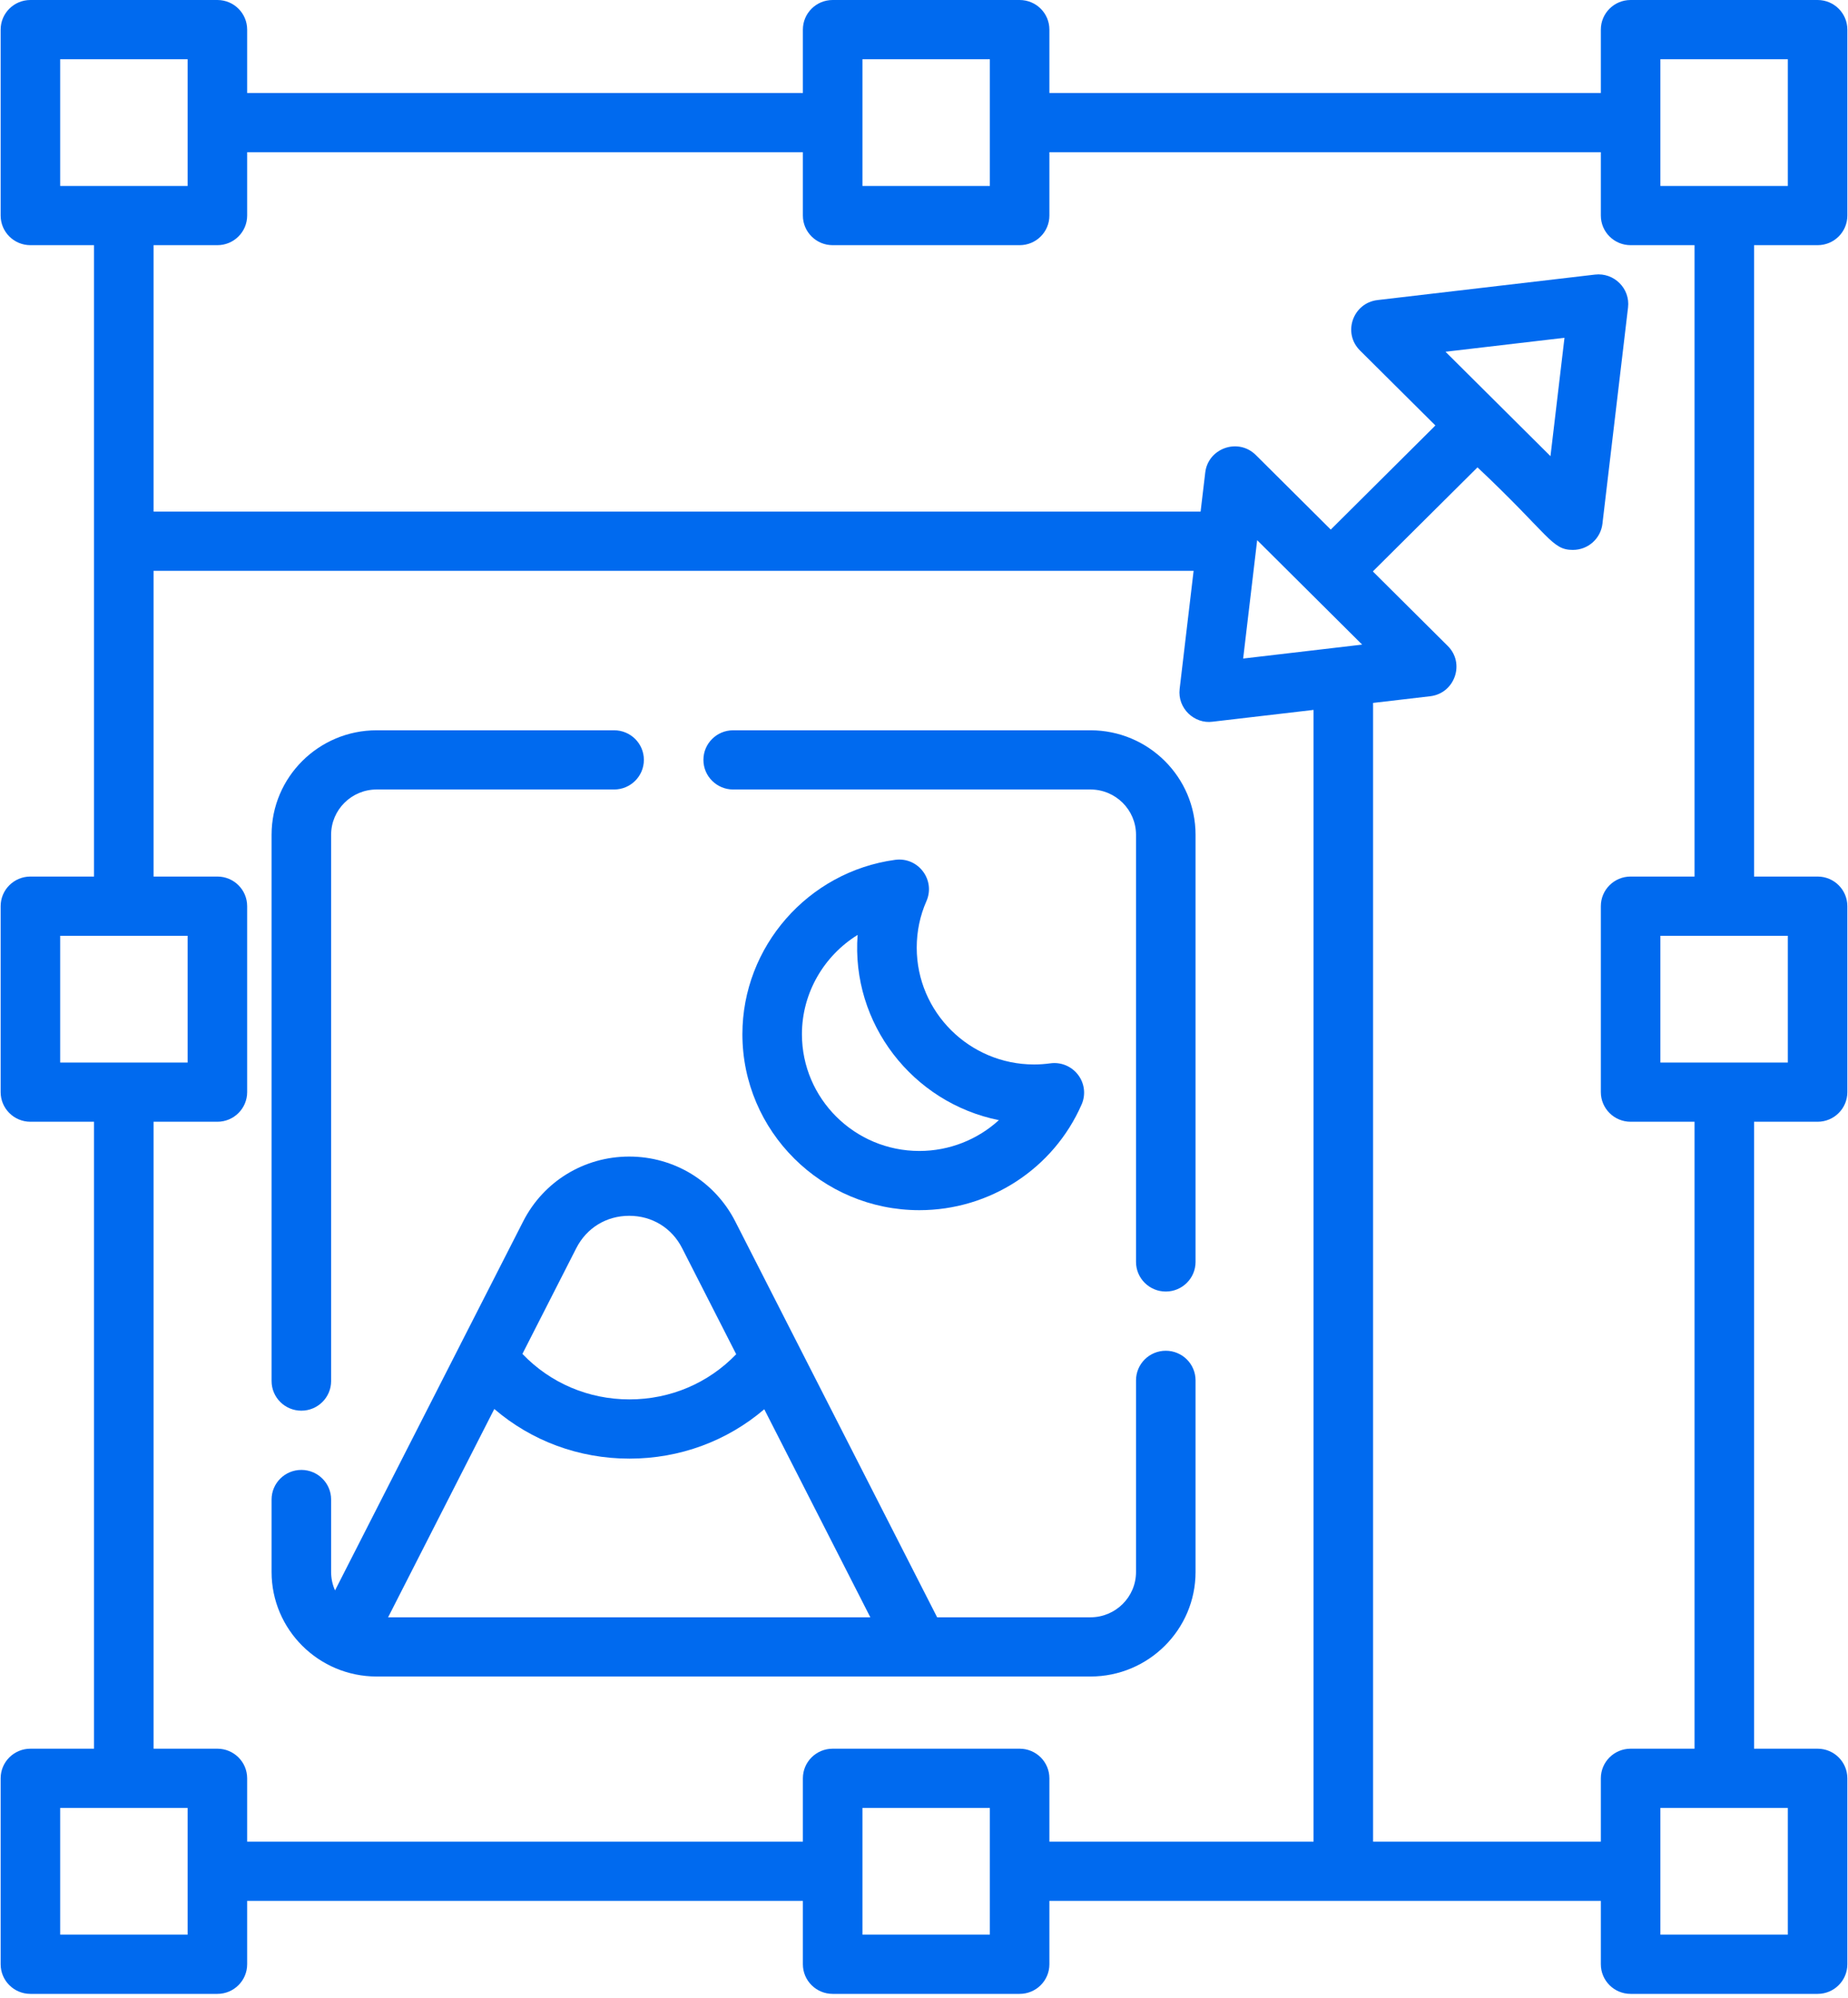 <?xml version="1.0" encoding="UTF-8"?>
<svg width="74px" height="80px" viewBox="0 0 74 80" version="1.1" xmlns="http://www.w3.org/2000/svg" xmlns:xlink="http://www.w3.org/1999/xlink">
    <!-- Generator: Sketch 46.2 (44496) - http://www.bohemiancoding.com/sketch -->
    <title>resize</title>
    <desc>Created with Sketch.</desc>
    <defs></defs>
    <g id="Page-1" stroke="none" stroke-width="1" fill="none" fill-rule="evenodd">
        <g id="Adoric-case" transform="translate(-307, -6898)" fill-rule="nonzero" fill="#006AEF">
            <g id="User-flow" transform="translate(0, 6435)">
                <g id="Group-5" transform="translate(234, 411)">
                    <g id="resize" transform="translate(73, 52)">
                        <path d="M62.094,18.198 C62.094,18.197 62.095,18.195 62.095,18.193 C62.095,18.189 62.095,18.192 62.094,18.198 Z" id="Shape"></path>
                        <path d="M72.782,44.92 C73.442,44.92 73.974,44.388 73.974,43.734 L73.974,36.287 C73.974,35.631 73.442,35.101 72.782,35.101 L70.239,35.101 L70.239,9.818 L72.782,9.818 C73.442,9.818 73.974,9.287 73.974,8.633 L73.974,1.186 C73.974,0.53 73.442,0 72.782,0 L65.295,0 C64.637,0 64.103,0.53 64.103,1.186 L64.103,3.724 L42.021,3.724 L42.021,1.186 C42.021,0.53 41.489,0 40.829,0 L33.342,0 C32.684,0 32.15,0.53 32.15,1.186 L32.15,3.724 L9.897,3.724 L9.897,1.186 C9.897,0.53 9.363,0 8.705,0 L1.218,0 C0.56,0 0.026,0.53 0.026,1.186 L0.026,8.633 C0.026,9.287 0.56,9.818 1.218,9.818 L3.765,9.818 C3.765,12.65 3.765,32.559 3.765,35.101 L1.218,35.101 C0.56,35.101 0.026,35.631 0.026,36.287 L0.026,43.734 C0.026,44.389 0.56,44.92 1.218,44.92 L3.765,44.92 L3.765,70.026 L1.218,70.026 C0.56,70.026 0.026,70.555 0.026,71.212 L0.026,78.658 C0.026,79.313 0.56,79.844 1.218,79.844 L8.705,79.844 C9.363,79.844 9.897,79.313 9.897,78.658 L9.897,76.119 L32.15,76.119 L32.15,78.658 C32.15,79.313 32.685,79.844 33.343,79.844 L40.829,79.844 C41.489,79.844 42.021,79.313 42.021,78.658 L42.021,76.119 L64.103,76.119 L64.103,78.658 C64.103,79.313 64.637,79.844 65.295,79.844 L72.782,79.844 C73.442,79.844 73.974,79.313 73.974,78.658 L73.974,71.212 C73.974,70.555 73.442,70.026 72.782,70.026 L70.239,70.026 L70.239,44.92 L72.782,44.92 Z M66.487,2.372 L71.59,2.372 L71.59,7.447 C70.295,7.447 67.779,7.447 66.487,7.447 C66.487,6.161 66.487,3.659 66.487,2.372 Z M34.535,2.372 L39.637,2.372 C39.637,3.599 39.637,6.224 39.637,7.447 L34.535,7.447 C34.535,6.219 34.535,3.594 34.535,2.372 Z M2.41,7.447 L2.41,2.372 L7.513,2.372 C7.513,3.595 7.513,6.22 7.513,7.447 C6.279,7.447 3.639,7.447 2.41,7.447 Z M2.41,42.548 L2.41,37.473 C3.643,37.473 6.282,37.473 7.513,37.473 L7.513,42.548 C6.219,42.548 3.703,42.548 2.41,42.548 Z M7.513,77.472 L2.41,77.472 L2.41,72.397 C3.644,72.397 6.28,72.397 7.513,72.397 C7.513,74.256 7.513,75.628 7.513,77.472 Z M39.637,77.472 L34.535,77.472 C34.535,76.249 34.535,73.625 34.535,72.397 L39.637,72.397 C39.637,73.624 39.637,76.247 39.637,77.472 Z M52.598,73.748 L42.021,73.748 L42.021,71.212 C42.021,70.555 41.489,70.026 40.829,70.026 L33.342,70.026 C32.684,70.026 32.15,70.555 32.15,71.212 L32.15,73.748 L9.897,73.748 L9.897,71.212 C9.897,70.555 9.363,70.026 8.705,70.026 L6.149,70.026 L6.149,44.92 L8.705,44.92 C9.363,44.92 9.897,44.388 9.897,43.734 L9.897,36.287 C9.897,35.631 9.363,35.101 8.705,35.101 L6.149,35.101 L6.149,22.859 L47.796,22.859 L47.237,27.585 C47.143,28.369 47.832,29 48.559,28.9 L52.598,28.428 L52.598,73.748 Z M49.78,26.371 C49.783,26.342 49.847,25.807 50.341,21.631 C51.813,23.095 53.711,24.982 54.545,25.813 C50.949,26.233 52.323,26.072 49.78,26.371 Z M64.103,71.211 L64.103,73.747 L54.982,73.747 L54.982,28.148 L57.268,27.881 C58.252,27.767 58.677,26.564 57.971,25.865 L54.982,22.892 L54.982,22.873 L59.164,18.715 C62.065,21.449 62.131,22.021 62.982,22.021 C63.6,22.021 64.097,21.56 64.167,20.974 C64.167,20.97 64.169,20.953 64.174,20.917 C64.174,20.916 64.174,20.916 64.174,20.916 C64.174,20.914 64.174,20.912 64.174,20.911 C64.174,20.912 64.174,20.913 64.174,20.915 C64.174,20.91 64.174,20.909 64.174,20.91 C64.211,20.604 64.396,19.036 65.192,12.313 C65.283,11.554 64.632,10.906 63.868,10.996 L55.161,12.016 C54.172,12.133 53.754,13.333 54.456,14.032 L57.478,17.038 C57.473,17.042 57.469,17.047 57.464,17.051 C57.465,17.051 57.465,17.05 57.466,17.049 C57.465,17.05 57.464,17.052 57.463,17.053 C57.462,17.054 57.461,17.055 57.46,17.056 C57.456,17.059 57.453,17.062 57.45,17.065 C57.447,17.069 57.442,17.073 57.437,17.078 C57.432,17.083 57.427,17.088 57.423,17.092 C57.422,17.093 57.421,17.094 57.42,17.095 C57.42,17.096 57.419,17.096 57.419,17.096 L57.419,17.096 C57.418,17.097 57.417,17.098 57.416,17.099 C57.416,17.1 57.415,17.101 57.414,17.101 C57.412,17.103 57.411,17.105 57.411,17.105 C57.185,17.329 56.297,18.212 53.288,21.207 L52.565,20.487 L50.289,18.223 C49.578,17.516 48.375,17.951 48.262,18.922 L48.076,20.487 L6.149,20.487 L6.149,9.818 L8.705,9.818 C9.363,9.818 9.897,9.287 9.897,8.633 L9.897,6.095 L32.15,6.095 L32.15,8.633 C32.15,9.287 32.685,9.818 33.343,9.818 L40.829,9.818 C41.489,9.818 42.021,9.287 42.021,8.633 L42.021,6.095 L64.103,6.095 L64.103,8.633 C64.103,9.287 64.637,9.818 65.295,9.818 L67.855,9.818 L67.855,35.101 L65.295,35.101 C64.637,35.101 64.103,35.631 64.103,36.287 L64.103,43.734 C64.103,44.388 64.637,44.92 65.295,44.92 L67.855,44.92 L67.855,70.026 L65.295,70.026 C64.637,70.026 64.103,70.555 64.103,71.211 Z M62.647,13.527 C62.243,16.939 62.125,17.941 62.095,18.193 C62.095,18.194 62.095,18.196 62.094,18.198 L62.094,18.198 C62.094,18.199 62.094,18.199 62.094,18.199 C62.093,18.207 62.091,18.223 62.088,18.248 C62.088,18.249 62.088,18.249 62.088,18.249 C62.088,18.254 62.087,18.26 62.086,18.266 C62.086,18.267 62.086,18.267 62.086,18.267 L60.849,17.037 L59.165,15.361 L57.882,14.085 C57.897,14.084 57.909,14.082 57.919,14.081 C57.918,14.081 57.918,14.081 57.917,14.081 C58.092,14.061 58.999,13.955 62.647,13.527 Z M71.59,72.397 L71.59,77.472 L66.487,77.472 C66.487,76.249 66.487,73.625 66.487,72.397 C67.78,72.397 70.298,72.397 71.59,72.397 Z M66.487,42.548 L66.487,37.473 C67.721,37.473 70.365,37.473 71.59,37.473 L71.59,42.548 C70.354,42.548 67.717,42.548 66.487,42.548 Z" id="Shape"></path>
                        <path d="M57.956,14.077 C57.956,14.077 57.956,14.077 57.956,14.077 C57.956,14.077 57.956,14.077 57.956,14.077 Z" id="Shape"></path>
                        <path d="M57.956,14.077 C57.96,14.077 57.96,14.077 57.956,14.077 L57.956,14.077 Z" id="Shape"></path>
                        <path d="M64.167,20.973 C64.167,20.974 64.167,20.974 64.167,20.974 C64.166,20.977 64.166,20.976 64.167,20.973 Z" id="Shape"></path>
                        <path d="M64.168,20.959 C64.168,20.965 64.167,20.97 64.167,20.973 C64.167,20.968 64.168,20.964 64.168,20.959 Z" id="Shape"></path>
                        <path d="M57.923,14.081 C57.937,14.079 57.95,14.078 57.956,14.077 C57.951,14.078 57.941,14.079 57.923,14.081 Z" id="Shape"></path>
                        <path d="M57.919,14.081 C57.92,14.081 57.922,14.081 57.923,14.081 C57.922,14.081 57.92,14.081 57.919,14.081 Z" id="Shape"></path>
                        <path d="M64.17,20.948 C64.169,20.952 64.169,20.955 64.169,20.959 C64.169,20.956 64.169,20.952 64.17,20.948 Z" id="Shape"></path>
                        <path d="M64.17,20.945 C64.17,20.946 64.17,20.947 64.17,20.948 C64.17,20.947 64.17,20.946 64.17,20.945 Z" id="Shape"></path>
                        <path d="M57.466,17.049 C57.467,17.049 57.468,17.047 57.469,17.046 C57.468,17.047 57.467,17.048 57.466,17.049 Z" id="Shape"></path>
                        <path d="M64.174,20.916 C64.174,20.916 64.174,20.917 64.173,20.917 C64.173,20.917 64.173,20.917 64.173,20.917 C64.174,20.916 64.174,20.916 64.174,20.915 C64.174,20.915 64.174,20.915 64.174,20.916 Z" id="Shape"></path>
                        <path d="M64.172,20.93 C64.171,20.934 64.171,20.939 64.17,20.945 C64.171,20.94 64.171,20.935 64.172,20.93 Z" id="Shape"></path>
                        <path d="M64.174,20.917 C64.173,20.921 64.173,20.925 64.172,20.93 C64.173,20.925 64.173,20.92 64.174,20.917 Z" id="Shape"></path>
                        <path d="M57.41,17.105 C57.411,17.104 57.412,17.103 57.413,17.102 C57.411,17.104 57.41,17.105 57.41,17.105 Z" id="Shape"></path>
                        <path d="M43.666,29.244 L29.359,29.244 C28.701,29.244 28.167,29.773 28.167,30.429 C28.167,31.084 28.701,31.615 29.359,31.615 L43.666,31.615 C44.671,31.615 45.49,32.428 45.49,33.429 L45.49,50.533 C45.49,51.187 46.022,51.719 46.682,51.719 C47.34,51.719 47.874,51.187 47.874,50.533 L47.874,33.429 C47.874,31.12 45.986,29.244 43.666,29.244 Z" id="Shape"></path>
                        <path d="M24.591,29.244 L15.082,29.244 C12.761,29.244 10.875,31.12 10.875,33.429 L10.875,55.304 C10.875,55.959 11.409,56.49 12.067,56.49 C12.725,56.49 13.259,55.959 13.259,55.304 L13.259,33.429 C13.259,32.428 14.076,31.615 15.082,31.615 L24.591,31.615 C25.249,31.615 25.783,31.084 25.783,30.429 C25.783,29.773 25.249,29.244 24.591,29.244 Z" id="Shape"></path>
                        <path d="M46.682,54.09 C46.022,54.09 45.49,54.621 45.49,55.276 L45.49,62.95 C45.49,63.951 44.671,64.764 43.666,64.764 L37.526,64.764 L29.44,48.907 C29.032,48.109 28.421,47.461 27.689,47.012 C26.954,46.563 26.097,46.314 25.196,46.314 C23.392,46.314 21.766,47.309 20.951,48.907 L18.434,53.842 C18.431,53.848 18.428,53.855 18.425,53.861 L13.416,63.687 C13.315,63.463 13.259,63.213 13.259,62.95 L13.259,60.047 C13.259,59.393 12.725,58.862 12.067,58.862 C11.409,58.862 10.875,59.393 10.875,60.047 L10.875,62.95 C10.875,65.261 12.764,67.135 15.082,67.135 L36.933,67.135 L43.666,67.135 C45.986,67.135 47.874,65.259 47.874,62.95 L47.874,55.276 C47.874,54.621 47.34,54.09 46.682,54.09 Z M23.077,49.981 C23.491,49.17 24.282,48.686 25.196,48.686 C26.109,48.686 26.902,49.17 27.314,49.981 L29.48,54.229 C28.367,55.386 26.845,56.038 25.206,56.038 C23.561,56.038 22.035,55.382 20.919,54.216 L23.077,49.981 Z M15.541,64.764 L19.793,56.422 C21.284,57.701 23.181,58.41 25.206,58.41 C27.224,58.41 29.116,57.704 30.604,56.433 L34.851,64.764 L15.541,64.764 L15.541,64.764 Z" id="Shape"></path>
                        <path d="M43.169,43.04 C42.908,42.697 42.482,42.521 42.055,42.581 C41.842,42.61 41.626,42.626 41.409,42.626 C38.817,42.626 36.709,40.528 36.709,37.949 C36.709,37.299 36.839,36.67 37.099,36.082 C37.467,35.237 36.769,34.306 35.843,34.432 C32.357,34.907 29.728,37.909 29.728,41.414 C29.728,45.301 32.907,48.461 36.814,48.461 C39.634,48.461 42.185,46.801 43.311,44.229 C43.484,43.837 43.43,43.381 43.169,43.04 Z M36.814,46.09 C34.222,46.09 32.112,43.993 32.112,41.415 C32.112,39.758 32.998,38.27 34.342,37.438 C34.076,40.981 36.538,44.158 39.998,44.856 C39.146,45.634 38.017,46.09 36.814,46.09 Z" id="Shape"></path>
                    </g>
                </g>
            </g>
        </g>
    </g>
</svg>
